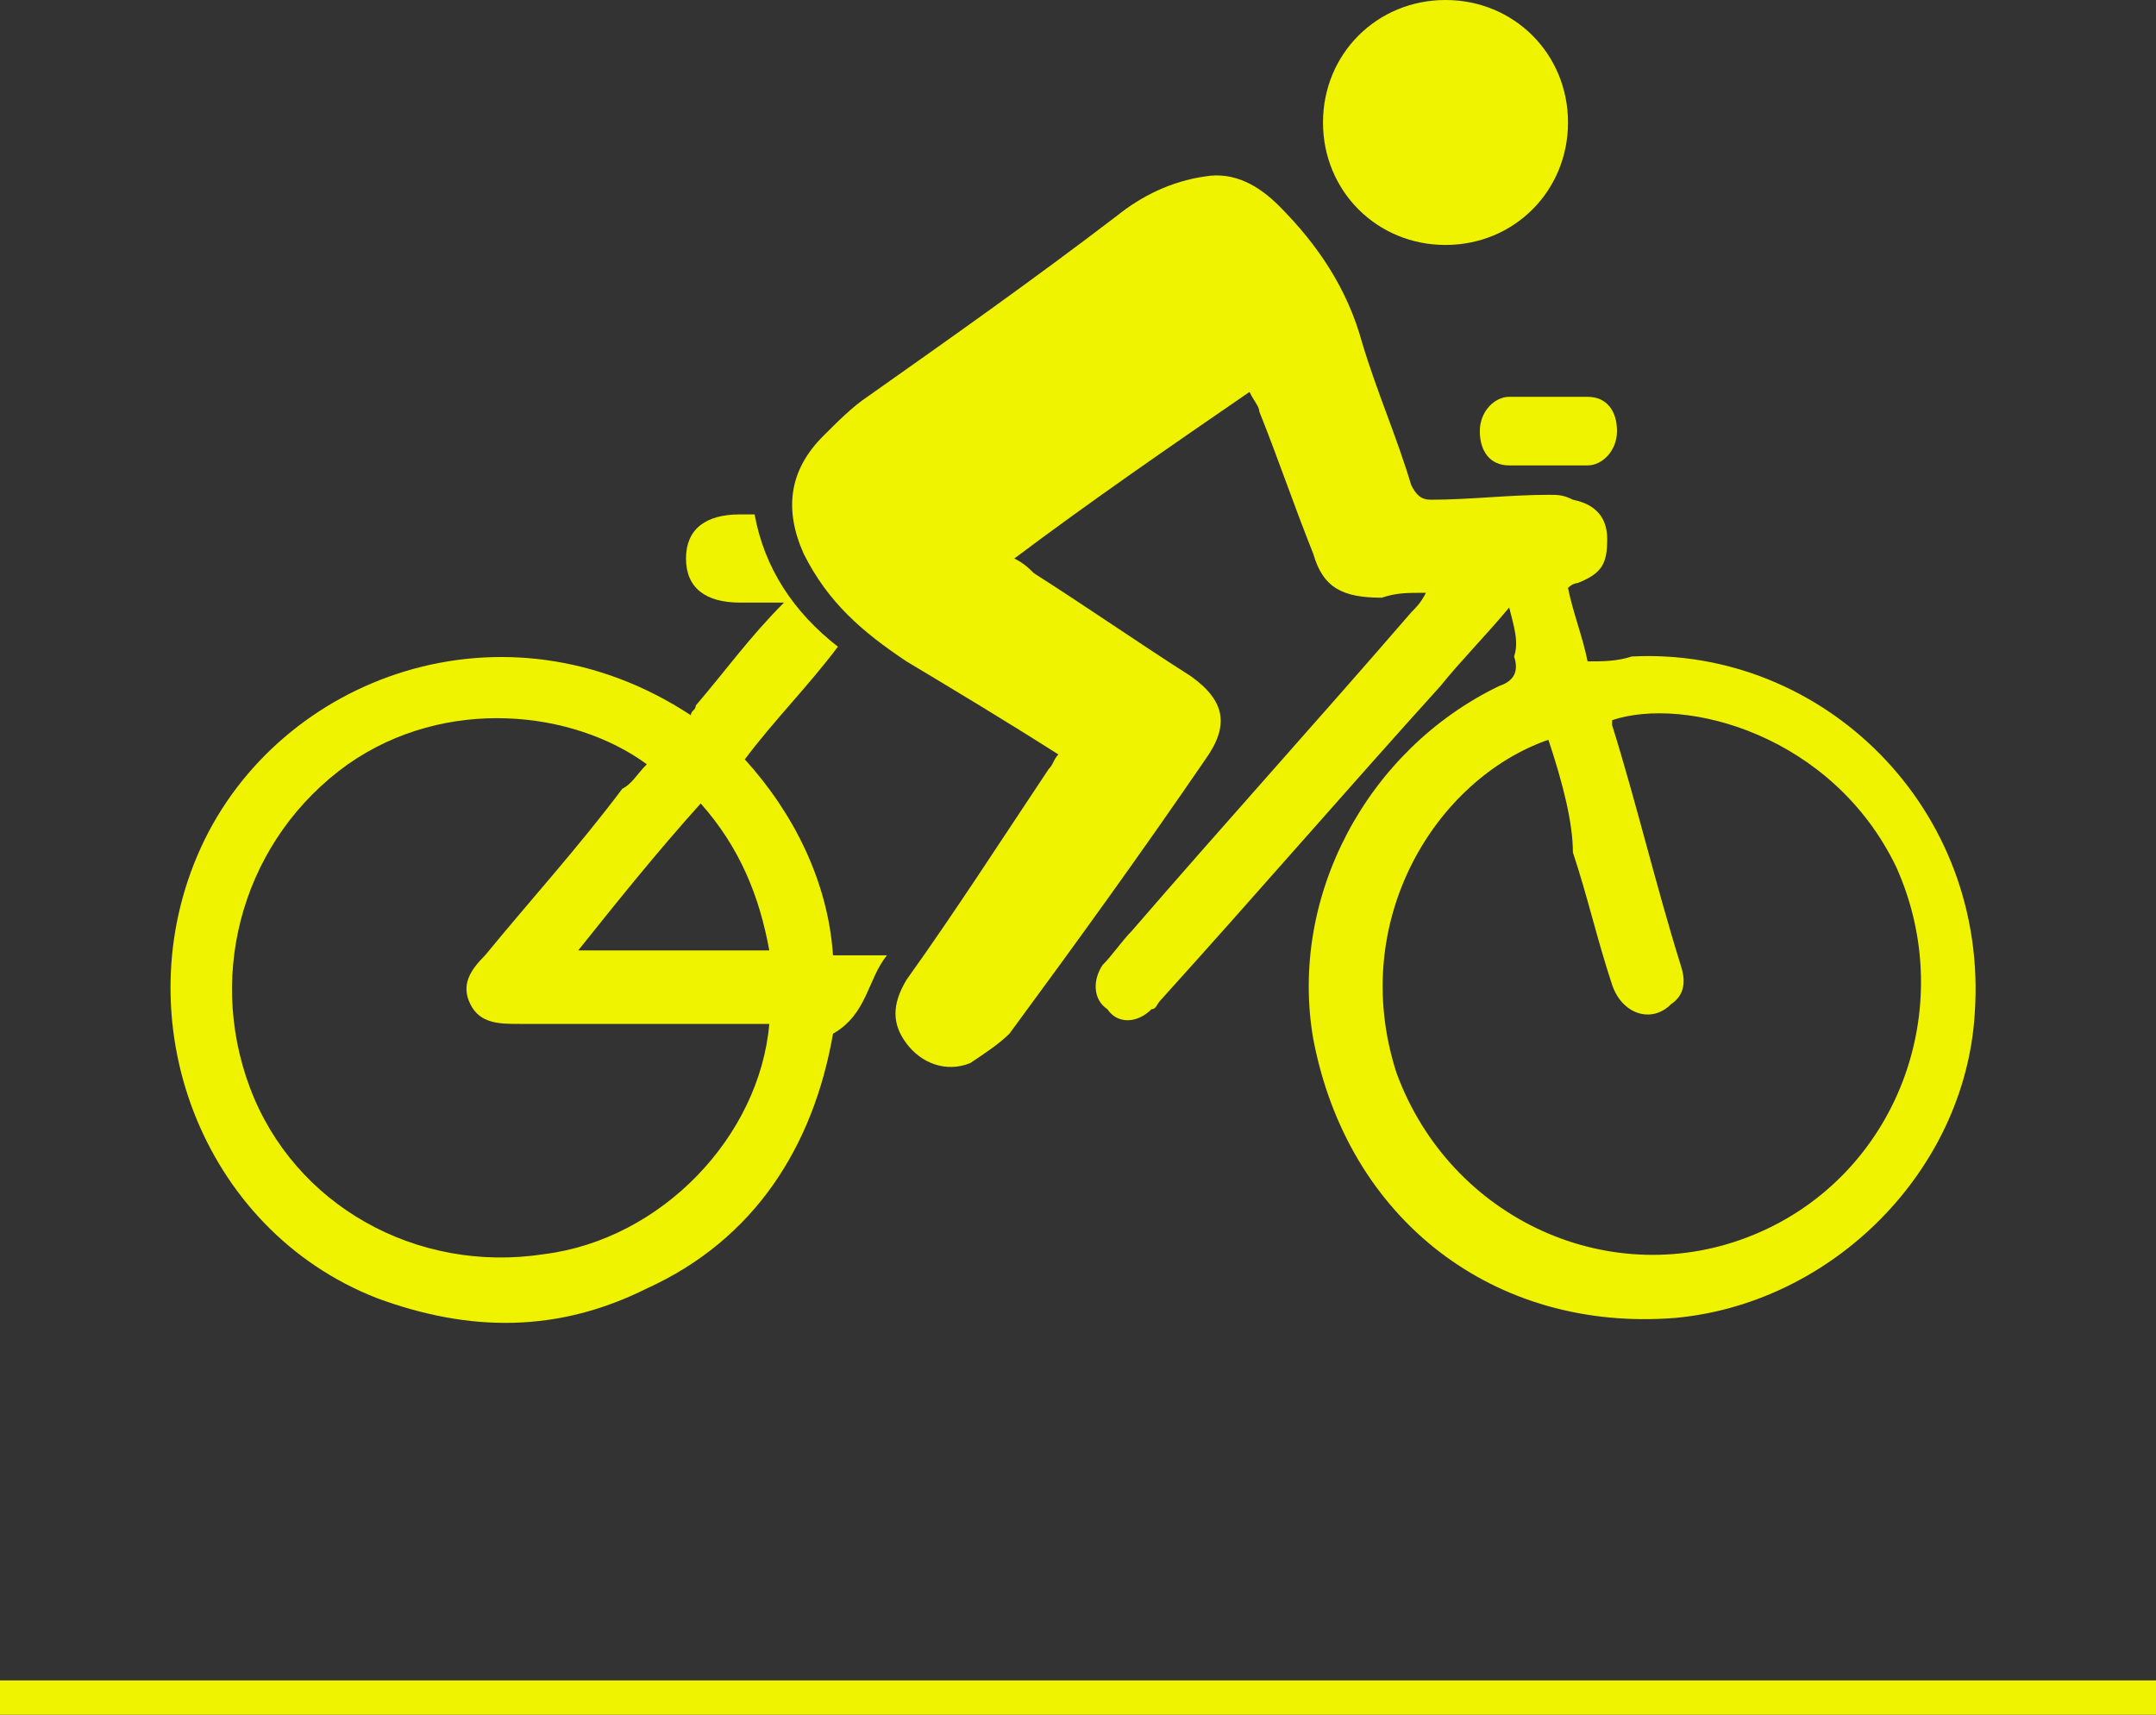 <svg version="1.1" id="Layer_1" xmlns="http://www.w3.org/2000/svg" x="0" y="0" viewBox="0 0 44 35" xml:space="preserve"><rect x="0" y="0" width="44" height="35" fill="#333333" stroke="none"/><style>.st0{fill:#f0f300}</style><path class="st0" d="M0 34.3h44v.7H0zm30.8-21.9c-.5.6-1 1.1-1.4 1.6-1.9 2.1-3.8 4.3-5.7 6.4-.1.1-.1.2-.2.2-.3.3-.7.3-.9 0-.3-.2-.3-.6-.1-.9.2-.2.4-.5.6-.7 1.9-2.2 3.8-4.3 5.7-6.5.1-.1.2-.2.3-.4-.4 0-.6 0-.9.1-.8 0-1.2-.2-1.4-.9-.4-1-.7-1.9-1.1-2.9 0-.1-.1-.2-.2-.4-1.6 1.1-3.2 2.2-4.8 3.4.2.1.3.2.4.3 1.1.7 2.1 1.4 3.2 2.1.7.5.8 1 .3 1.7-1.3 1.9-2.6 3.7-4 5.6-.2.2-.5.4-.8.6-.5.2-1 0-1.3-.4s-.3-.8 0-1.3c1-1.4 1.9-2.8 2.9-4.3.1-.1.1-.2.2-.3-1.1-.7-2.1-1.3-3.1-1.9-.9-.6-1.6-1.2-2.1-2.2-.4-.9-.3-1.7.4-2.4.3-.3.6-.6.9-.8 1.7-1.2 3.4-2.4 5.1-3.7.5-.4 1.1-.7 1.8-.8.6-.1 1.1.2 1.5.6.8.8 1.4 1.7 1.7 2.8.3 1 .7 1.9 1 2.9.1.2.2.3.4.3.8 0 1.6-.1 2.4-.1.2 0 .3 0 .5.1.5.1.7.4.7.8 0 .5-.1.7-.6.9 0 0-.1 0-.2.1.1.5.3 1 .4 1.5.3 0 .6 0 .9-.1 3.9-.2 7.3 3.1 7 7.3-.2 3.2-2.9 5.9-6.1 6.2-3.7.3-6.7-2-7.4-5.7-.5-2.9 1.1-5.9 3.8-7.2.3-.1.4-.3.3-.6.1-.3 0-.6-.1-1zm.8 2.7c-2.3.8-4.1 3.7-3.1 6.8 1.1 3 4.4 4.5 7.3 3.3 2.9-1.2 4.2-4.6 2.9-7.5-1.3-2.7-4.3-3.5-5.8-3v.1c.5 1.6.9 3.3 1.4 4.9.1.3.1.6-.2.8-.4.4-1 .2-1.2-.4-.3-.9-.5-1.8-.8-2.7 0-.6-.2-1.4-.5-2.3z"/><path class="st0" d="M14.1 14.6c0-.1.1-.1.1-.2.6-.7 1.1-1.4 1.8-2.1h-.9c-.7 0-1.1-.3-1.1-.9 0-.6.4-.9 1.1-.9h.3c.2 1.1.8 2 1.7 2.7-.6.8-1.3 1.5-1.9 2.3 1 1.1 1.7 2.5 1.8 4h1.1c-.4.5-.4 1.2-1.1 1.6-.4 2.3-1.6 4.2-3.8 5.2-1.8.9-3.6.9-5.5.2-3.6-1.4-5.2-5.7-3.6-9.2s6.2-5.2 10-2.7zm-.9 1c-1.5-1.1-4.1-1.4-6.1 0-2.1 1.5-2.9 4.2-2 6.6s3.4 3.8 6 3.4c2.4-.3 4.4-2.4 4.6-4.7h-5.1c-.4 0-.8 0-1-.4s0-.7.3-1c.9-1.1 1.9-2.2 2.8-3.4.2-.1.3-.3.5-.5zm1.1.8c-.9 1-1.7 2-2.5 3h3.9c-.2-1.1-.6-2.1-1.4-3zM32 2.5C32 3.9 30.9 5 29.5 5S27 3.9 27 2.5 28.1 0 29.5 0 32 1.1 32 2.5zm-.4 7h-.8c-.4 0-.6-.3-.6-.7s.3-.7.6-.7h1.6c.4 0 .6.3.6.7s-.3.7-.6.7h-.8z"/></svg>